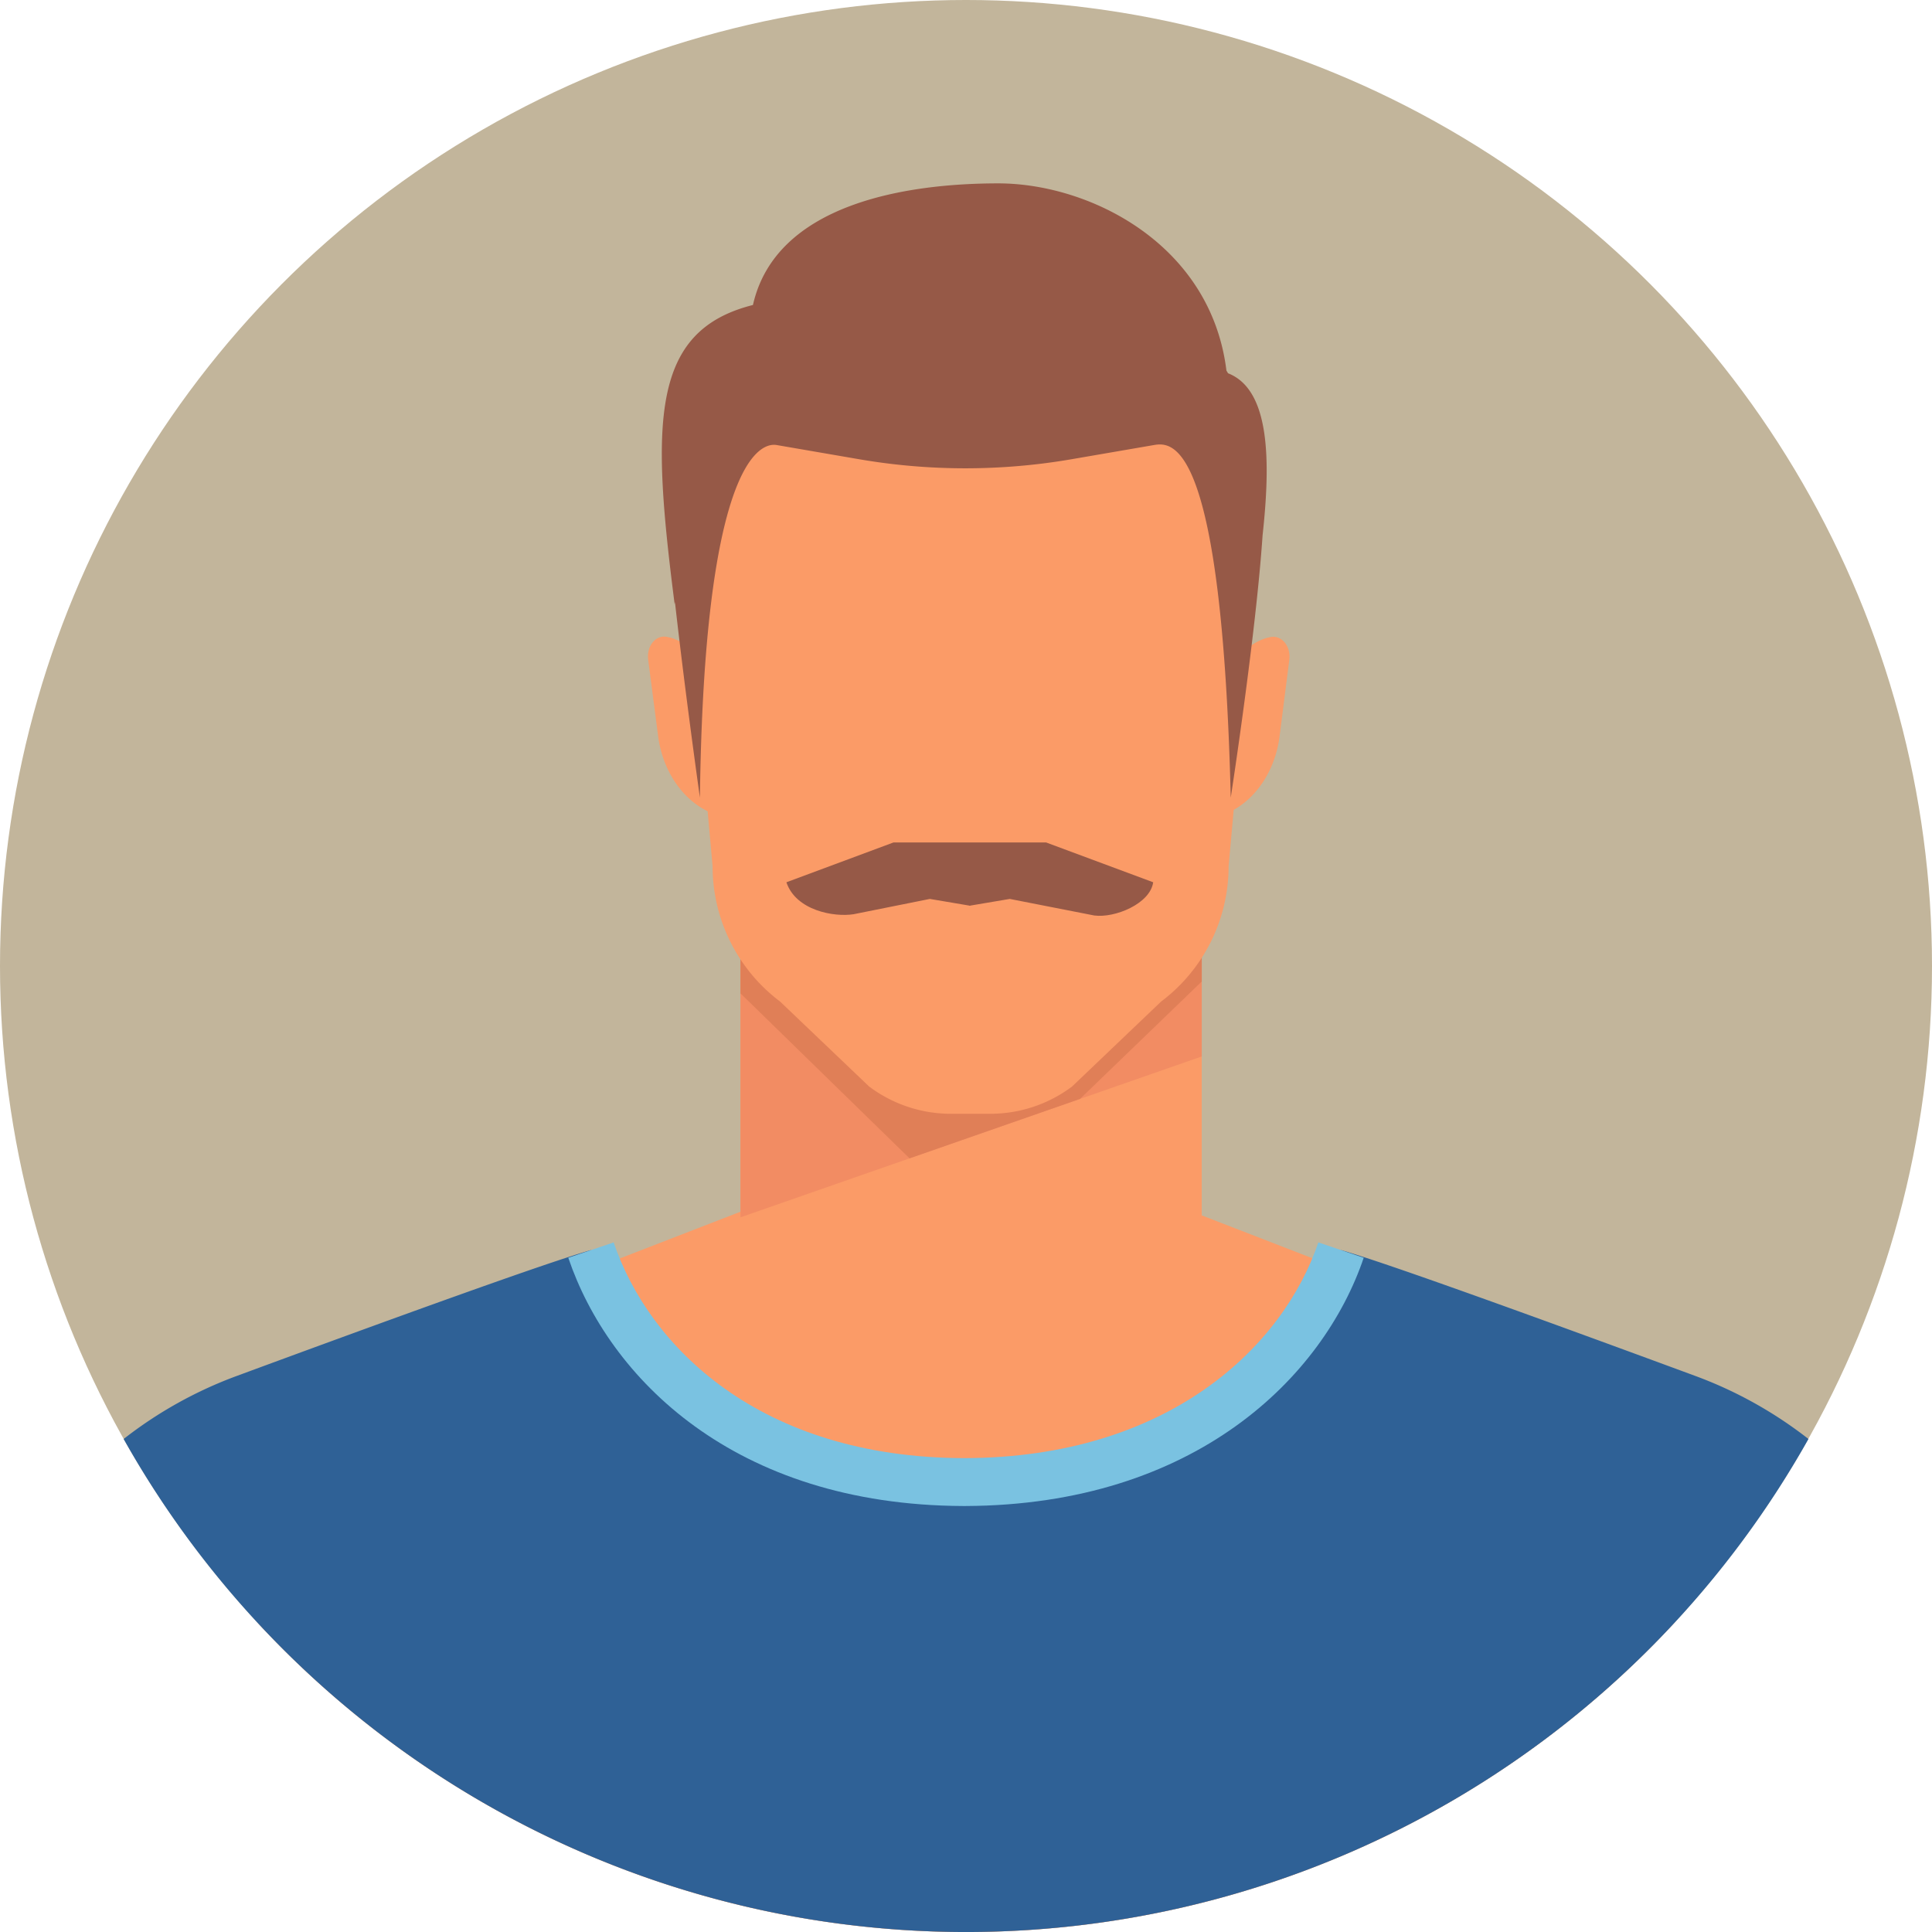 <svg xmlns="http://www.w3.org/2000/svg" width="176.066" height="176.067" viewBox="0 0 176.066 176.067">
  <g id="Group_38" data-name="Group 38" transform="translate(-60.792 -263.838)">
    <circle id="Ellipse_13" data-name="Ellipse 13" cx="88.033" cy="88.033" r="88.033" transform="translate(60.792 263.838)" fill="#c2b59b"/>
    <g id="Group_37" data-name="Group 37">
      <path id="Path_122" data-name="Path 122" d="M213.419,411.676c-.925-11.854-4.881-22.266-14.358-25.938l-30.385-11.772H129.038L98.653,385.738c-9.5,3.678-13.447,14.12-14.363,26a88.015,88.015,0,0,0,129.129-.062Z" fill="#fb9b67"/>
      <path id="Path_123" data-name="Path 123" d="M225.6,394.975a38.172,38.172,0,0,0-10.294-5.739c-13.36-4.931-28.367-10.384-32.3-11.476-4.563,9.956-16.267,21.09-34.333,21.142-18.064-.052-29.457-11.186-34.02-21.142-3.932,1.092-18.94,6.545-32.3,11.476a38.157,38.157,0,0,0-10.294,5.739,88.051,88.051,0,0,0,153.539,0Z" fill="#2f6196"/>
      <g id="Group_36" data-name="Group 36">
        <rect id="Rectangle_6" data-name="Rectangle 6" width="42.035" height="30.92" transform="translate(128.274 344.655)" fill="#fb9b67"/>
        <path id="Path_124" data-name="Path 124" d="M128.274,374.774l42.035-14.659v-15.46H128.274Z" fill="#f28c63"/>
        <path id="Path_125" data-name="Path 125" d="M128.274,354.366,143.68,369.4l15.537-5.418,11.092-10.7v-8.623H128.274Z" fill="#e07f57"/>
      </g>
      <path id="Path_126" data-name="Path 126" d="M149.246,285.91c-14.192,0-26.321,11.505-26.321,25.7l2.806,31.176a15.425,15.425,0,0,0,6.154,12.327l8.109,7.738a12.4,12.4,0,0,0,7.45,2.488h3.6a12.4,12.4,0,0,0,7.451-2.488l8.109-7.738a15.424,15.424,0,0,0,6.153-12.327l2.807-31.176C175.567,297.415,163.438,285.91,149.246,285.91Z" fill="#fb9b67"/>
      <path id="Path_127" data-name="Path 127" d="M127.081,338.332l-.467-.1c-2.987-.663-5.367-3.636-5.845-7.3l-.907-6.961c-.166-1.273.707-2.317,1.743-2.087l.32.071a5.122,5.122,0,0,1,3.608,4.508Z" fill="#fb9b67"/>
      <path id="Path_128" data-name="Path 128" d="M171.113,338.376l.467-.106c2.985-.672,5.355-3.653,5.821-7.321l.886-6.964c.162-1.273-.714-2.315-1.75-2.082l-.32.072a5.123,5.123,0,0,0-3.593,4.52Z" fill="#fb9b67"/>
      <path id="Path_129" data-name="Path 129" d="M185.069,378.46l-4.134-1.4c-3.213,9.484-13.6,19.615-32.266,19.66-18.658-.045-28.74-10.176-31.953-19.66l-4.135,1.4c3.691,10.9,15.077,22.53,35.964,22.623v0l.124,0,.125,0v0C169.684,400.99,181.378,389.355,185.069,378.46Z" fill="#7ac2e1"/>
      <path id="Path_130" data-name="Path 130" d="M156.121,340.611h-13.9l-9.763,3.63h0c.875,2.589,4.357,3.191,6.124,2.911l6.949-1.393,3.593.607v.017l.048-.009.049.009v-.017l3.593-.607,7.7,1.509c1.868.25,5.09-1.061,5.37-3.027h0Z" fill="#965947"/>
      <path id="Path_131" data-name="Path 131" d="M172.706,297.855c-.049-.083-.1-.166-.148-.249-1.417-11.506-12.428-17.057-20.8-17.057-8.419,0-20.27,1.871-22.349,11.083-9.355,2.352-9.251,10.746-7.134,27.278l.025-.219c.943,8.408,2.276,17.833,2.276,17.833h0c.377-29.854,5.261-32.428,7-32.129l7.5,1.292a57.092,57.092,0,0,0,19.376,0l7.5-1.292c1.74-.3,6.188-.428,7,32.129,0,0,2.291-14.832,2.9-23.894C176.616,305.659,176.495,299.334,172.706,297.855Z" fill="#965947"/>
    </g>
  </g>
</svg>
